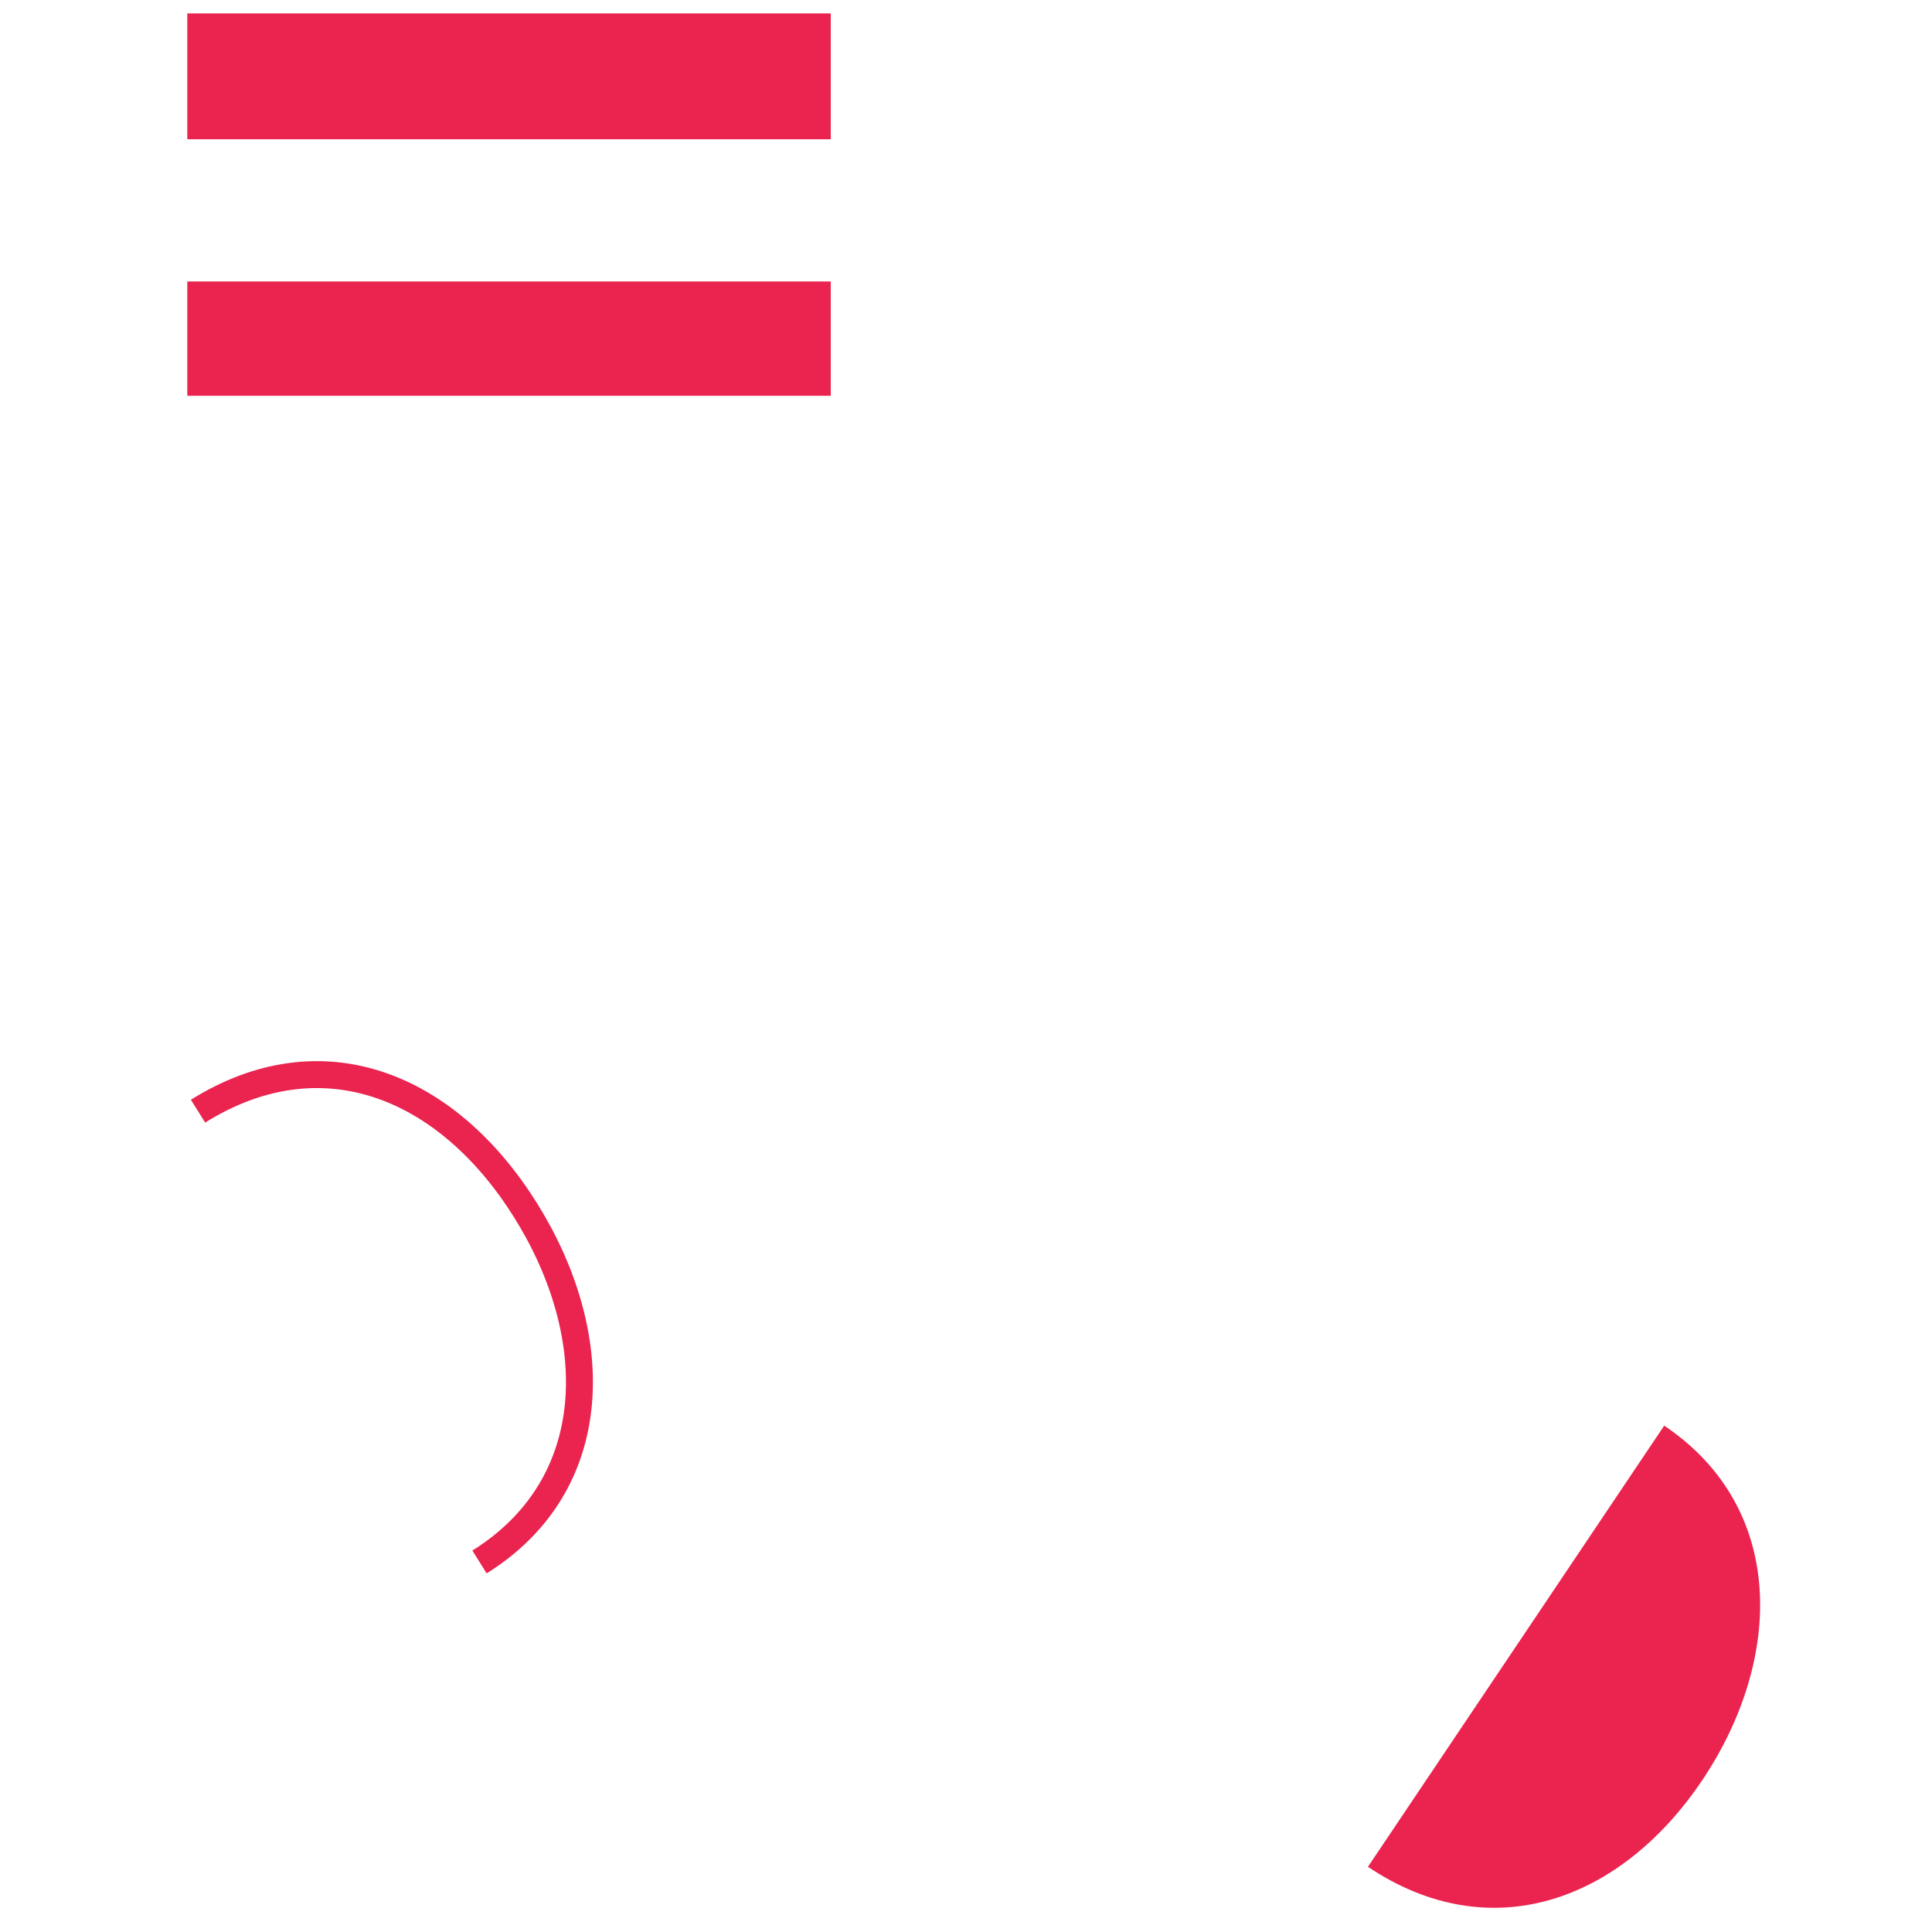 <?xml version="1.0" encoding="utf-8"?>
<!-- Generator: Adobe Illustrator 21.1.0, SVG Export Plug-In . SVG Version: 6.00 Build 0)  -->
<svg version="1.1" id="Layer_1" xmlns="http://www.w3.org/2000/svg" xmlns:xlink="http://www.w3.org/1999/xlink" x="0px" y="0px"
	 viewBox="0 0 720 720" style="enable-background:new 0 0 720 720;" xml:space="preserve">
<style type="text/css">
	.st0{fill:#EA234F;}
	.st1{fill:none;stroke:#EA234F;stroke-width:10.033;stroke-miterlimit:10;}
</style>
<rect x="69.8" y="5" class="st0" width="239.8" height="46.9"/>
<rect x="69.8" y="104.9" class="st0" width="239.8" height="42.6"/>
<path class="st1" d="M73.8,414.1c46.4-29,93.1-9.4,122.1,37s29.2,102-17.2,131"/>
<path class="st0" d="M620.2,531.3c45.4,30.5,44.6,86.7,14.2,132.1c-30.5,45.4-79.2,62.8-124.6,32.3"/>
</svg>
